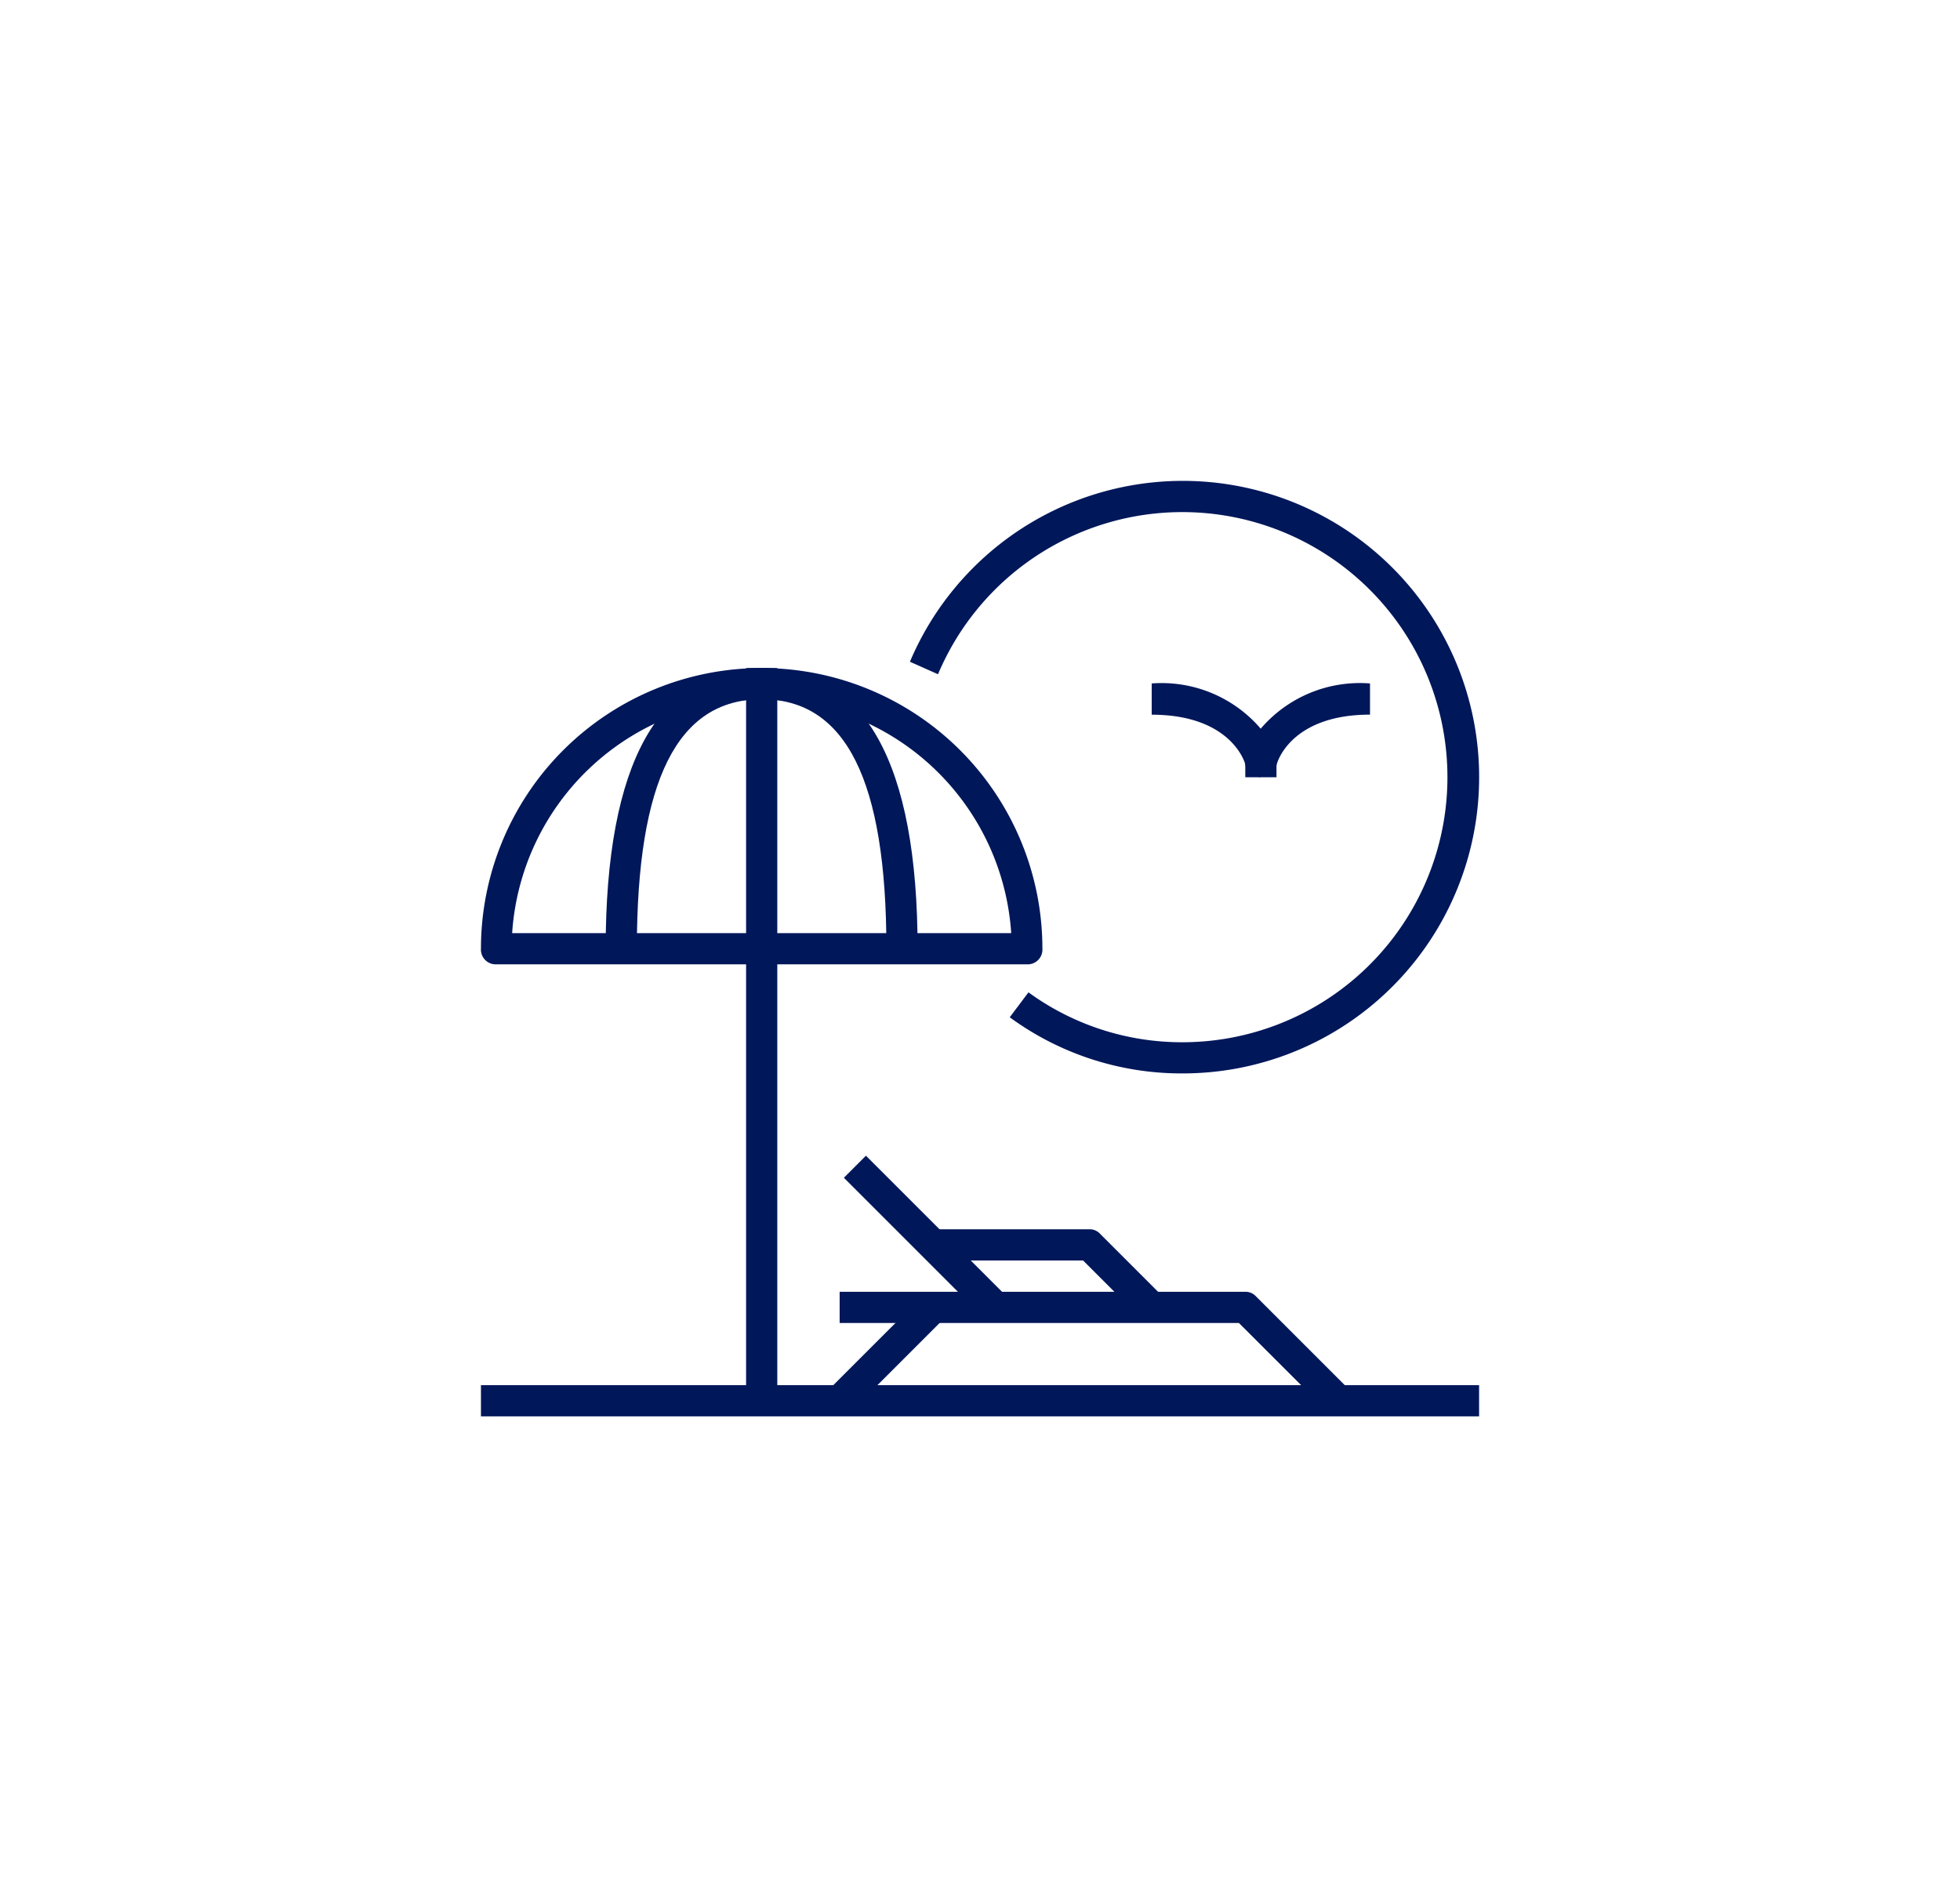 <svg xmlns="http://www.w3.org/2000/svg" xmlns:xlink="http://www.w3.org/1999/xlink" width="61.133" height="59.186" viewBox="0 0 61.133 59.186">
  <defs>
    <filter id="Path_8" x="0.001" y="28.213" width="61.132" height="30.973" filterUnits="userSpaceOnUse">
      <feOffset input="SourceAlpha"/>
      <feGaussianBlur stdDeviation="5" result="blur"/>
      <feFlood flood-color="#104c97" flood-opacity="0.188"/>
      <feComposite operator="in" in2="blur"/>
      <feComposite in="SourceGraphic"/>
    </filter>
    <filter id="Path_9" x="8.27" y="5.837" width="30.973" height="52.862" filterUnits="userSpaceOnUse">
      <feOffset input="SourceAlpha"/>
      <feGaussianBlur stdDeviation="5" result="blur-2"/>
      <feFlood flood-color="#104c97" flood-opacity="0.188"/>
      <feComposite operator="in" in2="blur-2"/>
      <feComposite in="SourceGraphic"/>
    </filter>
    <filter id="Path_10" x="3.892" y="5.837" width="39.729" height="38.756" filterUnits="userSpaceOnUse">
      <feOffset input="SourceAlpha"/>
      <feGaussianBlur stdDeviation="5" result="blur-3"/>
      <feFlood flood-color="#104c97" flood-opacity="0.188"/>
      <feComposite operator="in" in2="blur-3"/>
      <feComposite in="SourceGraphic"/>
    </filter>
    <filter id="Path_11" x="0" y="5.837" width="57.096" height="53.2" filterUnits="userSpaceOnUse">
      <feOffset input="SourceAlpha"/>
      <feGaussianBlur stdDeviation="5" result="blur-4"/>
      <feFlood flood-color="#104c97" flood-opacity="0.188"/>
      <feComposite operator="in" in2="blur-4"/>
      <feComposite in="SourceGraphic"/>
    </filter>
    <filter id="Path_12" x="10.86" y="25.418" width="33.611" height="33.611" filterUnits="userSpaceOnUse">
      <feOffset input="SourceAlpha"/>
      <feGaussianBlur stdDeviation="5" result="blur-5"/>
      <feFlood flood-color="#104c97" flood-opacity="0.188"/>
      <feComposite operator="in" in2="blur-5"/>
      <feComposite in="SourceGraphic"/>
    </filter>
    <filter id="Path_13" x="11.319" y="21.048" width="35.056" height="35.056" filterUnits="userSpaceOnUse">
      <feOffset input="SourceAlpha"/>
      <feGaussianBlur stdDeviation="5" result="blur-6"/>
      <feFlood flood-color="#104c97" flood-opacity="0.188"/>
      <feComposite operator="in" in2="blur-6"/>
      <feComposite in="SourceGraphic"/>
    </filter>
    <filter id="Path_14" x="14.108" y="6.312" width="43.62" height="49.812" filterUnits="userSpaceOnUse">
      <feOffset input="SourceAlpha"/>
      <feGaussianBlur stdDeviation="5" result="blur-7"/>
      <feFlood flood-color="#104c97" flood-opacity="0.188"/>
      <feComposite operator="in" in2="blur-7"/>
      <feComposite in="SourceGraphic"/>
    </filter>
    <filter id="Path_15" x="23.836" y="8.756" width="30.973" height="30.486" filterUnits="userSpaceOnUse">
      <feOffset input="SourceAlpha"/>
      <feGaussianBlur stdDeviation="5" result="blur-8"/>
      <feFlood flood-color="#104c97" flood-opacity="0.188"/>
      <feComposite operator="in" in2="blur-8"/>
      <feComposite in="SourceGraphic"/>
    </filter>
    <filter id="Path_16" x="13.378" y="0" width="47.755" height="48.486" filterUnits="userSpaceOnUse">
      <feOffset input="SourceAlpha"/>
      <feGaussianBlur stdDeviation="5" result="blur-9"/>
      <feFlood flood-color="#104c97" flood-opacity="0.188"/>
      <feComposite operator="in" in2="blur-9"/>
      <feComposite in="SourceGraphic"/>
    </filter>
  </defs>
  <g id="_x32_5_x5F_beach_x5F_paradise" transform="translate(15.001 15)">
    <g transform="matrix(1, 0, 0, 1, -15, -15)" filter="url(#Path_8)">
      <path id="Path_8-2" data-name="Path 8" d="M0,58H31.132v.973H0Z" transform="translate(15 -14.79)" fill="#00175a"/>
    </g>
    <g transform="matrix(1, 0, 0, 1, -15, -15)" filter="url(#Path_9)">
      <path id="Path_9-2" data-name="Path 9" d="M17,12h.973V34.862H17Z" transform="translate(6.27 8.84)" fill="#00175a"/>
    </g>
    <g transform="matrix(1, 0, 0, 1, -15, -15)" filter="url(#Path_10)">
      <path id="Path_10-2" data-name="Path 10" d="M17.729,20.756h-.973c0-5.253-1.265-7.783-3.891-7.783S8.973,15.5,8.973,20.756H8C8,14.967,9.654,12,12.864,12S17.729,14.967,17.729,20.756Z" transform="translate(10.89 8.84)" fill="#00175a"/>
    </g>
    <g transform="matrix(1, 0, 0, 1, -15, -15)" filter="url(#Path_11)">
      <path id="Path_11-2" data-name="Path 11" d="M17.025,21.242H.486A.46.46,0,0,1,0,20.756a8.756,8.756,0,0,1,17.512,0,.46.46,0,0,1-.487.486ZM.973,20.269H16.539a7.8,7.8,0,0,0-15.566,0ZM26.413,35.2l-2.772-2.77H11.188v-.973H23.835a.442.442,0,0,1,.341.146l2.919,2.919Z" transform="translate(15 8.84)" fill="#00175a"/>
    </g>
    <g transform="matrix(1, 0, 0, 1, -15, -15)" filter="url(#Path_12)">
      <path id="Path_12-2" data-name="Path 12" d="M0,0H4.135V.973H0Z" transform="translate(25.86 43.34) rotate(-45)" fill="#00175a"/>
    </g>
    <g transform="matrix(1, 0, 0, 1, -15, -15)" filter="url(#Path_13)">
      <path id="Path_13-2" data-name="Path 13" d="M0,0H.973V6.178H0Z" transform="translate(26.32 36.74) rotate(-45)" fill="#00175a"/>
    </g>
    <g transform="matrix(1, 0, 0, 1, -15, -15)" filter="url(#Path_14)">
      <path id="Path_14-2" data-name="Path 14" d="M35.47,32.8,33.67,31H29v-.973h4.864a.442.442,0,0,1,.341.146l1.946,1.946Zm3.746-16.879a.474.474,0,0,1-.486-.389c0-.049-.438-1.557-2.919-1.557V13a4.071,4.071,0,0,1,3.4,1.411A4.071,4.071,0,0,1,42.62,13v.973c-2.481,0-2.919,1.508-2.919,1.6a.529.529,0,0,1-.486.341Z" transform="translate(0.11 8.32)" fill="#00175a"/>
    </g>
    <g transform="matrix(1, 0, 0, 1, -15, -15)" filter="url(#Path_15)">
      <path id="Path_15-2" data-name="Path 15" d="M49,18h.973v.486H49Z" transform="translate(-10.16 5.76)" fill="#00175a"/>
    </g>
    <g transform="matrix(1, 0, 0, 1, -15, -15)" filter="url(#Path_16)">
      <path id="Path_16-2" data-name="Path 16" d="M36.013,18.485a9.063,9.063,0,0,1-5.4-1.751l.584-.778a8.131,8.131,0,0,0,4.816,1.557,8.269,8.269,0,1,0-7.637-11.48l-.876-.39a9.242,9.242,0,1,1,8.513,12.842Z" transform="translate(0.88 15)" fill="#00175a"/>
    </g>
  </g>
</svg>
